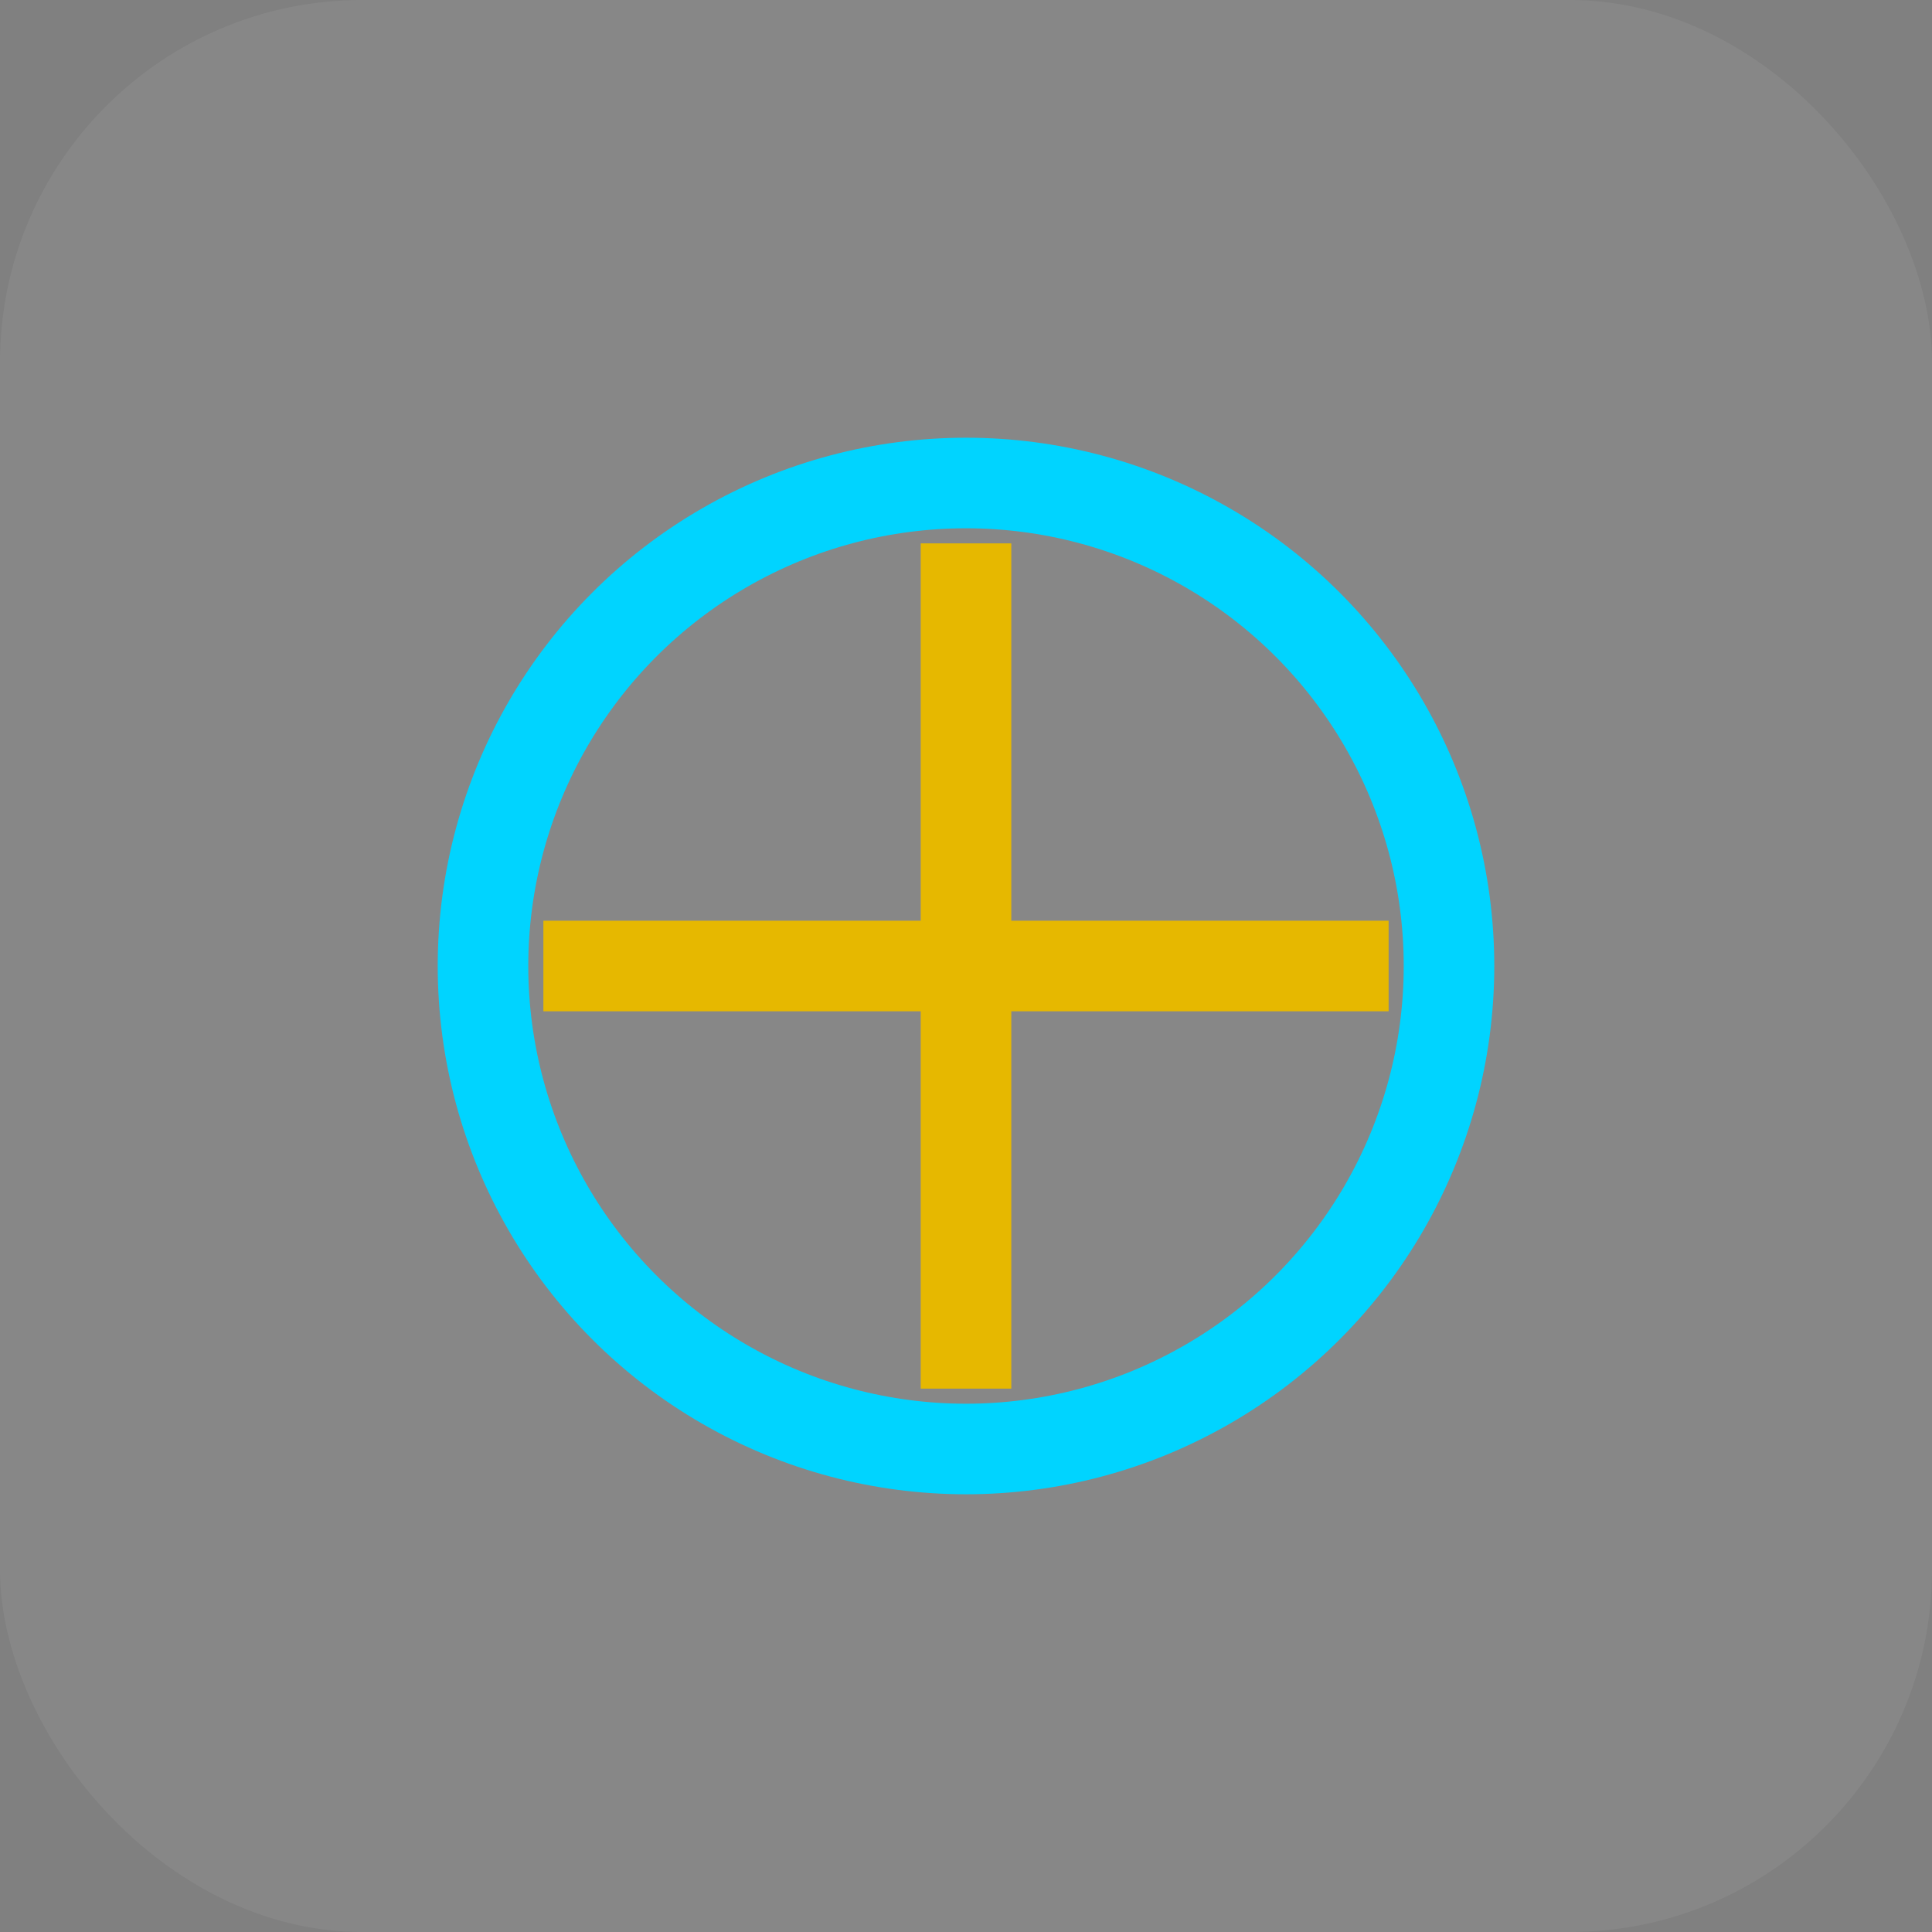 <svg xmlns="http://www.w3.org/2000/svg" viewBox="0 0 64 64">
<rect x="0" y="0" width="64" height="64" fill="#808080" stroke="none"/>
<rect width="64" height="64" rx="12" fill="rgba(255,255,255,0.06)"/>
<circle cx="32" cy="32" r="16" stroke="#00d4ff" stroke-width="3" fill="none"/>
<path d="M18 32 H46 M32 18 V46" stroke="#e6b800" stroke-width="3"/>
</svg>
